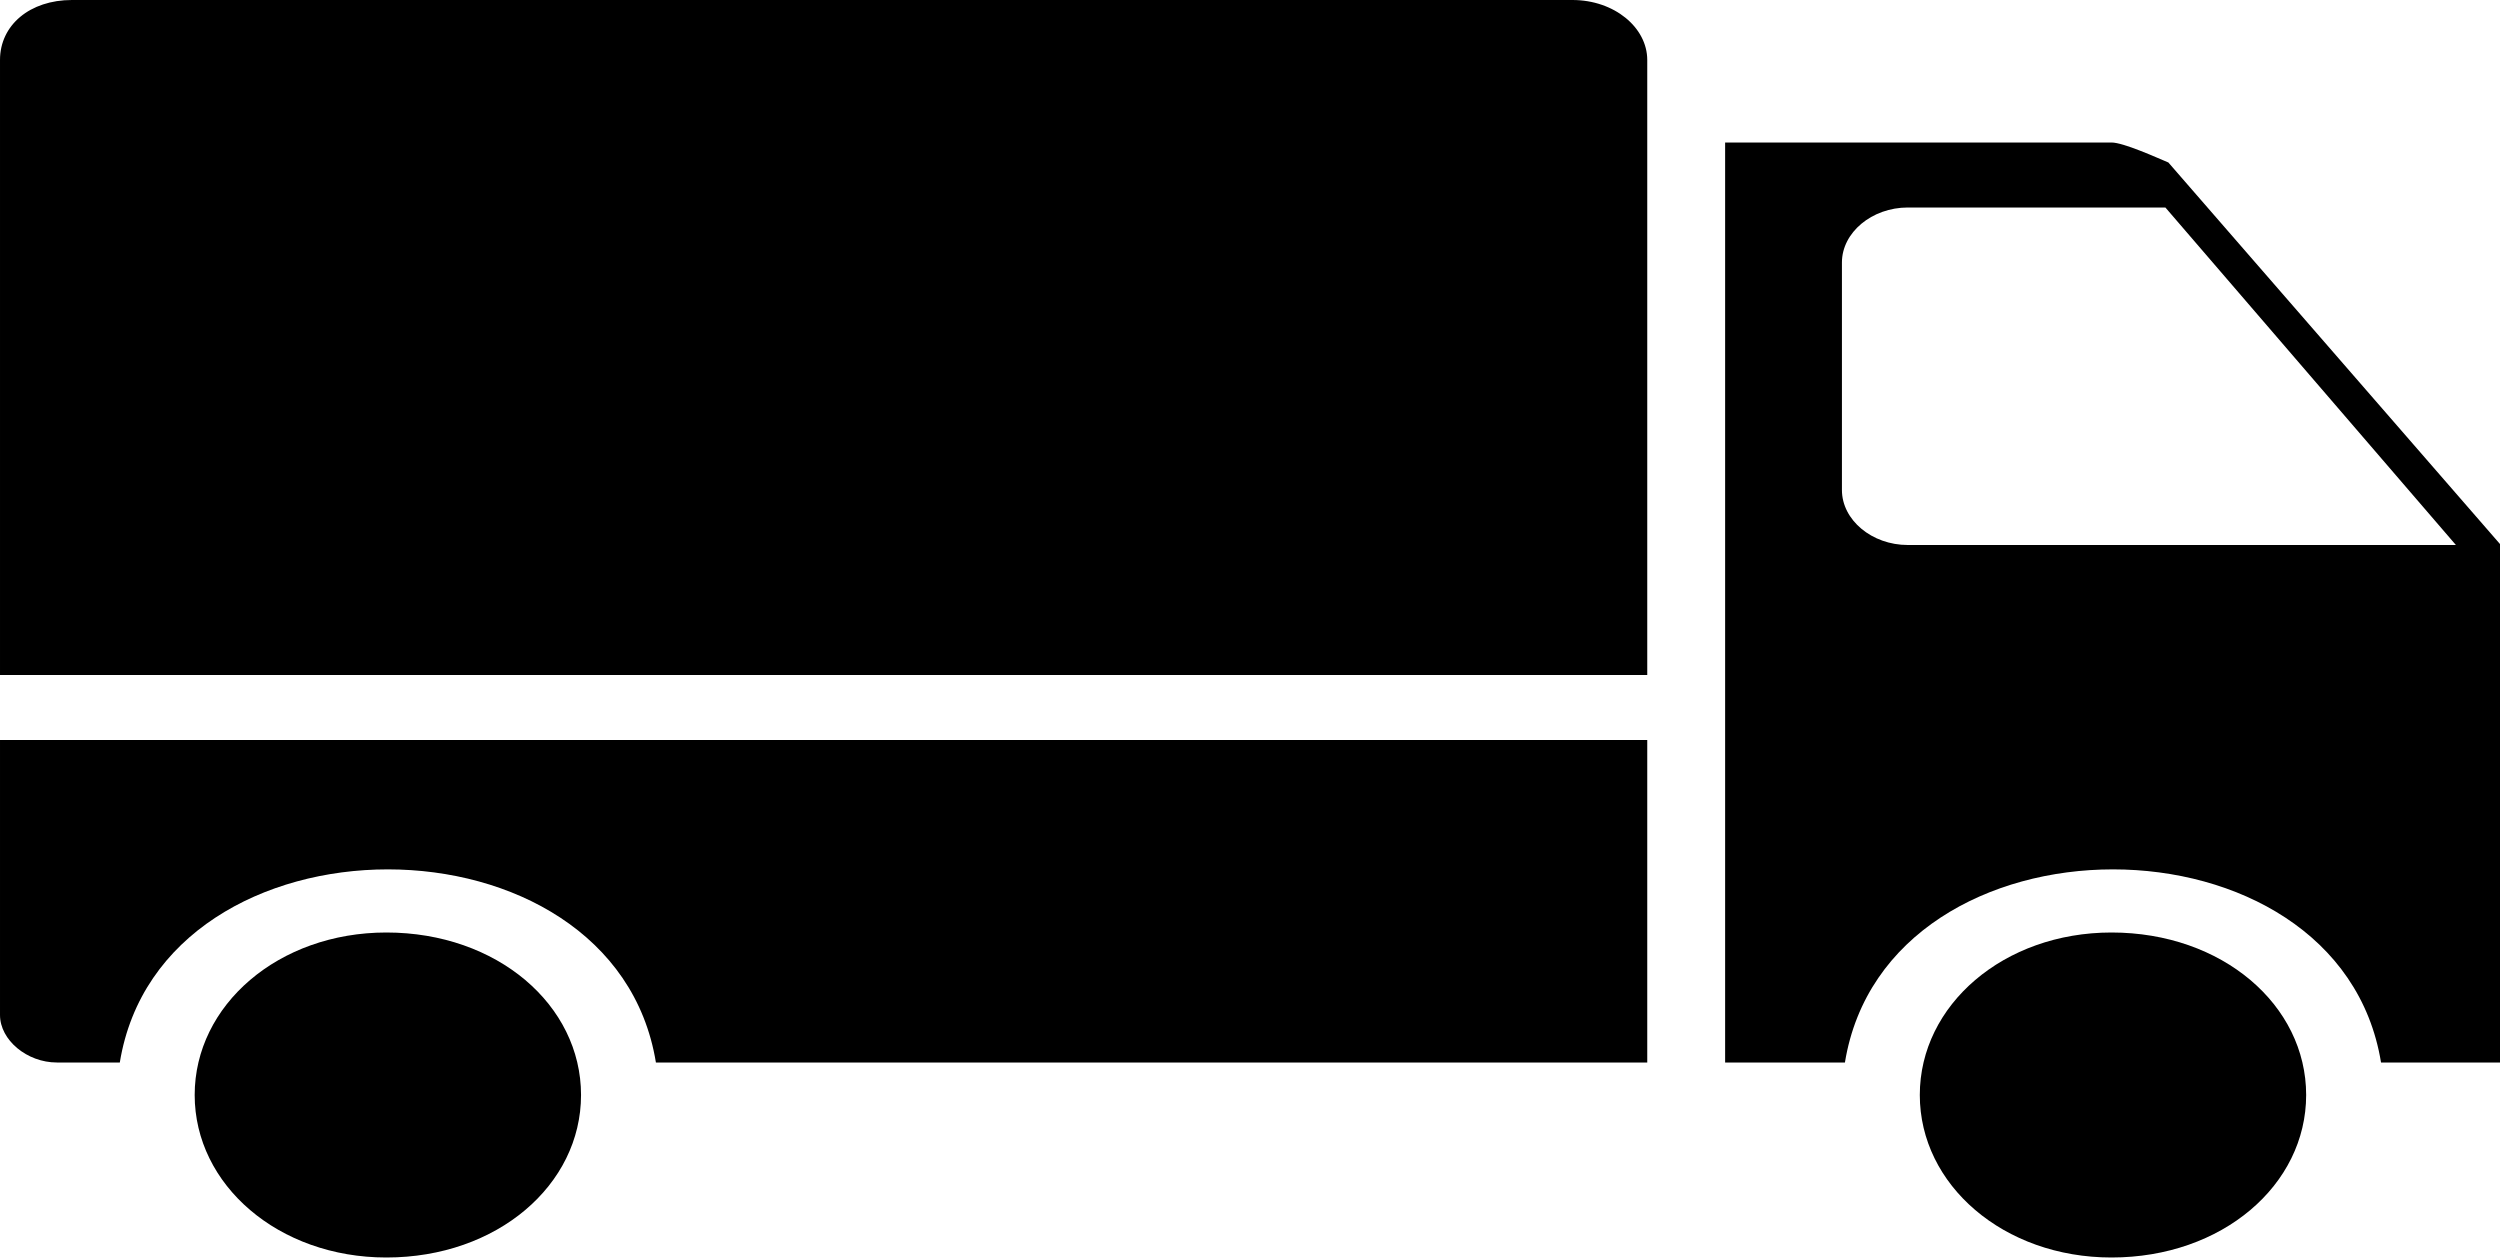 <?xml version="1.0" encoding="UTF-8" standalone="no"?>
<svg
   xmlns:dc="http://purl.org/dc/elements/1.1/"
   xmlns:cc="http://creativecommons.org/ns#"
   xmlns:rdf="http://www.w3.org/1999/02/22-rdf-syntax-ns#"
   xmlns:svg="http://www.w3.org/2000/svg"
   xmlns="http://www.w3.org/2000/svg"
   xmlns:sodipodi="http://sodipodi.sourceforge.net/DTD/sodipodi-0.dtd"
   xmlns:inkscape="http://www.inkscape.org/namespaces/inkscape"
   xml:space="preserve"
   version="1.1"
   style="clip-rule:evenodd;fill-rule:evenodd;image-rendering:optimizeQuality;shape-rendering:geometricPrecision;text-rendering:geometricPrecision"
   viewBox="0 0 1000 503"
   x="0px"
   y="0px"
   id="svg22"
   sodipodi:docname="truck.svg"
   width="1000"
   height="503"
   inkscape:version="0.92.2 (5c3e80d, 2017-08-06)"><sodipodi:namedview
     pagecolor="#ffffff"
     bordercolor="#666666"
     borderopacity="1"
     objecttolerance="10"
     gridtolerance="10"
     guidetolerance="10"
     inkscape:pageopacity="0"
     inkscape:pageshadow="2"
     inkscape:window-width="640"
     inkscape:window-height="480"
     id="namedview24"
     showgrid="false"
     fit-margin-top="0"
     fit-margin-left="0"
     fit-margin-right="0"
     fit-margin-bottom="0"
     inkscape:zoom="0.22290437"
     inkscape:cx="417.5"
     inkscape:cy="145.625"
     inkscape:current-layer="svg22" /><defs
     id="defs4"><style
       type="text/css"
       id="style2">
   
    .fil0 {fill:black}
   
  </style></defs><g
     id="g16"
     transform="matrix(1.198,0,0,1,-7.186,-172)"><path
       class="fil0"
       d="m 711,675 c -36,0 -64,-29 -64,-65 0,-36 28,-65 64,-65 37,0 65,29 65,65 0,36 -28,65 -65,65 z"
       id="path6"
       inkscape:connector-curvature="0"
       style="fill:#000000" /><path
       class="fil0"
       d="M 556,597 H 225 C 211,494 60,494 46,597 H 25 C 15,597 6,588 6,578 V 468 h 550 z"
       id="path8"
       inkscape:connector-curvature="0"
       style="fill:#000000" /><path
       class="fil0"
       d="m 135,675 c -36,0 -64,-29 -64,-65 0,-36 28,-65 64,-65 37,0 65,29 65,65 0,36 -28,65 -65,65 z"
       id="path10"
       inkscape:connector-curvature="0"
       style="fill:#000000" /><path
       class="fil0"
       d="m 6,196 c 0,-14 10,-24 24,-24 h 501 c 14,0 25,11 25,24 V 442 H 6 C 6,326 6,335 6,196 Z"
       id="path12"
       inkscape:connector-curvature="0"
       style="fill:#000000" /><path
       class="fil0"
       d="M 801,597 C 787,494 636,494 622,597 h -40 c 0,-122 0,-245 0,-368 h 129 c 4,0 15,6 19,8 l 111,153 c 0,90 0,96 0,207 z M 729,255 h -86 c -12,0 -22,10 -22,22 v 91 c 0,12 10,22 22,22 h 183 z"
       id="path14"
       inkscape:connector-curvature="0"
       style="fill:#000000" /></g></svg>